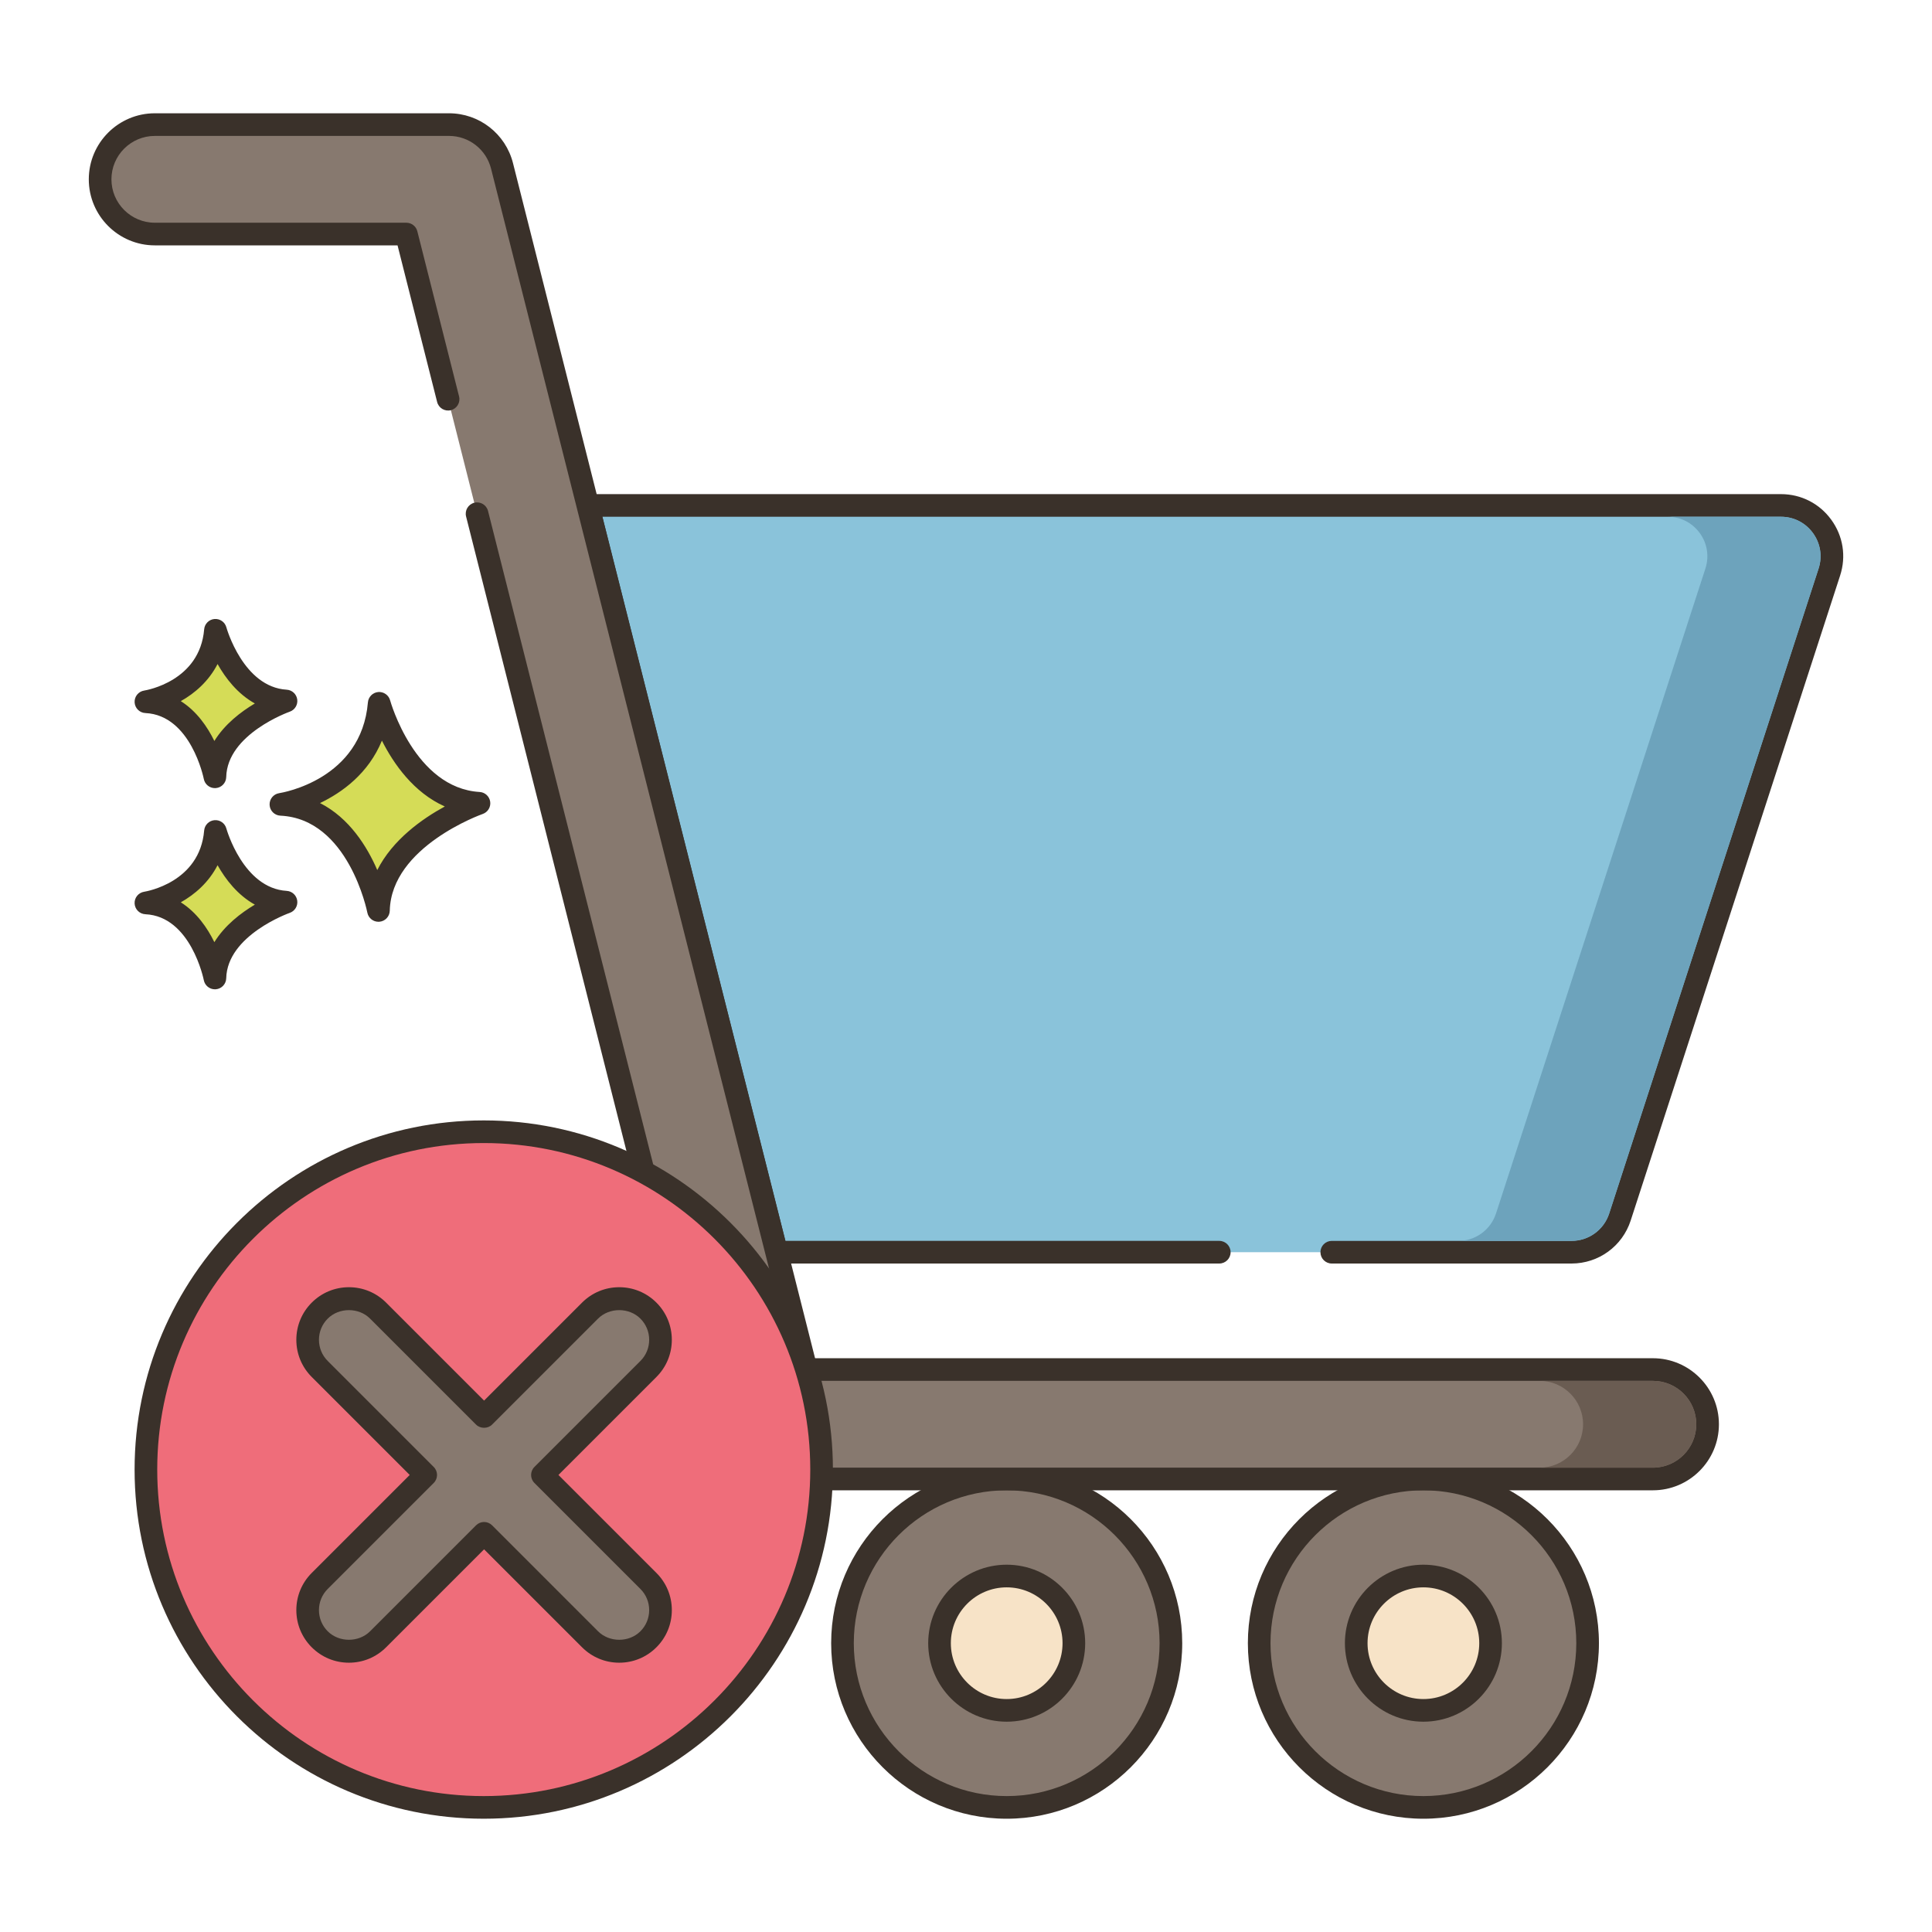 <?xml version="1.0" encoding="utf-8"?>
<!-- Generator: Adobe Illustrator 22.0.1, SVG Export Plug-In . SVG Version: 6.00 Build 0)  -->
<svg version="1.1" id="Layer_1" xmlns="http://www.w3.org/2000/svg" xmlns:xlink="http://www.w3.org/1999/xlink" x="0px" y="0px"
	 viewBox="0 0 256 256" style="enable-background:new 0 0 256 256;" xml:space="preserve">
<style type="text/css">
	.st0{fill:#3A312A;}
	.st1{fill:#D6DF58;}
	.st2{fill:#87796F;}
	.st3{fill:#B9C239;}
	.st4{fill:#EF6D7A;}
	.st5{fill:#FCE8CB;}
	.st6{fill:#D5DE58;}
	.st7{fill:#D34E5C;}
	.st8{fill:#695B51;}
	.st9{fill:#8AC6DD;}
	.st10{fill:#D7E057;}
	.st11{fill:#B8C136;}
	.st12{fill:#F16C7A;}
	.st13{fill:#8AC2D9;}
	.st14{fill:#F7E3C7;}
	.st15{fill:#8AC3DA;}
	.st16{fill:#6DA3BC;}
	.st17{fill:#6A5C52;}
	.st18{fill:#D5DC57;}
	.st19{fill:#F6E2C6;}
	.st20{fill:#DBC7AA;}
	.st21{fill:#CE4E61;}
	.st22{fill:#FAE6CA;}
	.st23{fill:#8AC5DC;}
	.st24{fill:#DDC9AC;}
	.st25{fill:#DECAAD;}
	.st26{fill:#6CA6BE;}
	.st27{fill:#F8E4C8;}
	.st28{fill:#89C4DB;}
	.st29{fill:#ED6E7A;}
	.st30{fill:#D24E5C;}
	.st31{fill:#6DA4BD;}
	.st32{fill:#EB6E7A;}
	.st33{fill:#68A7BB;}
	.st34{fill:#B9BC37;}
	.st35{fill:#CC4E61;}
	.st36{fill:#6CA8BF;}
	.st37{fill-rule:evenodd;clip-rule:evenodd;fill:#D5DE58;}
	.st38{fill:#EA6D7A;}
	.st39{fill:#F4E0C4;}
	.st40{fill-rule:evenodd;clip-rule:evenodd;fill:#D6DF58;}
	.st41{fill-rule:evenodd;clip-rule:evenodd;fill:#F16C7A;}
	.st42{fill:#F3DEC3;}
	.st43{fill-rule:evenodd;clip-rule:evenodd;fill:#FAE6CA;}
	.st44{fill:#F59689;}
	.st45{fill-rule:evenodd;clip-rule:evenodd;fill:#F8E4C8;}
	.st46{fill-rule:evenodd;clip-rule:evenodd;fill:#FCE8CB;}
	.st47{fill:#F5978A;}
	.st48{fill:#D4DB56;}
	.st49{fill-rule:evenodd;clip-rule:evenodd;fill:#D4DA55;}
	.st50{fill-rule:evenodd;clip-rule:evenodd;fill:#EB6E7A;}
	.st51{fill:#68A6B9;}
	.st52{fill-rule:evenodd;clip-rule:evenodd;fill:#D5DC57;}
	.st53{fill:#8AC1D8;}
	.st54{fill:#F5E1C5;}
	.st55{fill:#D4D752;}
	.st56{fill:#D3D751;}
	.st57{fill:#D4D853;}
	.st58{fill:#E96C7A;}
	.st59{fill:#D4DA55;}
	.st60{fill:#8BC0D7;}
	.st61{fill:#87796F;stroke:#3A312A;stroke-width:3;stroke-linecap:round;stroke-linejoin:round;stroke-miterlimit:10;}
</style>
<g>
	<g>
		<g>
			
				<ellipse transform="matrix(0.16 -0.987 0.987 0.16 -102.896 314.524)" class="st2" cx="133.392" cy="217.732" rx="21.759" ry="21.759"/>
		</g>
	</g>
	<g>
		<g>
			<path class="st0" d="M133.392,194.474c-12.825,0-23.259,10.434-23.259,23.258c0,12.825,10.434,23.259,23.259,23.259
				s23.259-10.434,23.259-23.259C156.65,204.907,146.216,194.474,133.392,194.474z M133.392,237.99
				c-11.171,0-20.259-9.088-20.259-20.259c0-11.17,9.088-20.258,20.259-20.258s20.259,9.088,20.259,20.258
				C153.65,228.902,144.563,237.99,133.392,237.99z"/>
		</g>
	</g>
	<g>
		<g>
			
				<ellipse transform="matrix(0.995 -0.099 0.099 0.995 -20.806 14.204)" class="st14" cx="133.392" cy="217.732" rx="8.901" ry="8.901"/>
		</g>
	</g>
	<g>
		<g>
			<path class="st0" d="M133.392,207.331c-5.735,0-10.401,4.666-10.401,10.4c0,5.736,4.666,10.402,10.401,10.402
				c5.735,0,10.401-4.666,10.401-10.402C143.793,211.997,139.127,207.331,133.392,207.331z M133.392,225.134
				c-4.081,0-7.401-3.32-7.401-7.402c0-4.081,3.32-7.4,7.401-7.4s7.401,3.319,7.401,7.4
				C140.793,221.813,137.473,225.134,133.392,225.134z"/>
		</g>
	</g>
	<g>
		<g>
			
				<ellipse transform="matrix(0.099 -0.995 0.995 0.099 -46.649 383.968)" class="st2" cx="188.608" cy="217.732" rx="21.759" ry="21.759"/>
		</g>
	</g>
	<g>
		<g>
			<path class="st0" d="M188.608,194.474c-12.825,0-23.259,10.434-23.259,23.258c0,12.825,10.434,23.259,23.259,23.259
				s23.259-10.434,23.259-23.259C211.867,204.907,201.433,194.474,188.608,194.474z M188.608,237.99
				c-11.171,0-20.259-9.088-20.259-20.259c0-11.17,9.088-20.258,20.259-20.258s20.259,9.088,20.259,20.258
				C208.867,228.902,199.779,237.99,188.608,237.99z"/>
		</g>
	</g>
	<g>
		<g>
			<circle class="st14" cx="188.608" cy="217.732" r="8.901"/>
		</g>
	</g>
	<g>
		<g>
			<path class="st0" d="M188.608,207.331c-5.735,0-10.401,4.666-10.401,10.4c0,5.736,4.666,10.402,10.401,10.402
				s10.401-4.666,10.401-10.402C199.01,211.997,194.344,207.331,188.608,207.331z M188.608,225.134c-4.081,0-7.401-3.32-7.401-7.402
				c0-4.081,3.32-7.4,7.401-7.4s7.401,3.319,7.401,7.4C196.01,221.813,192.69,225.134,188.608,225.134z"/>
		</g>
	</g>
	<g>
		<g>
			<path class="st15" d="M235.986,66.973H77.896l25.01,98.95h105.33c2.922,0,5.511-1.882,6.414-4.661L242.4,75.799
				C243.814,71.442,240.567,66.973,235.986,66.973z"/>
		</g>
	</g>
	<g>
		<g>
			<path class="st0" d="M242.655,68.871c-1.569-2.159-4-3.397-6.669-3.397H77.896c-0.462,0-0.899,0.214-1.184,0.578
				c-0.284,0.365-0.384,0.841-0.271,1.289l25.01,98.95c0.168,0.666,0.767,1.133,1.454,1.133h58.657c0.829,0,1.5-0.672,1.5-1.5
				s-0.671-1.5-1.5-1.5h-57.489l-24.252-95.95h156.164c1.698,0,3.244,0.788,4.242,2.161c0.998,1.373,1.27,3.086,0.745,4.701
				L213.222,160.8c-0.704,2.168-2.708,3.624-4.987,3.624h-31.768c-0.829,0-1.5,0.672-1.5,1.5s0.671,1.5,1.5,1.5h31.768
				c3.583,0,6.734-2.29,7.84-5.698l27.751-85.464C244.651,73.724,244.224,71.03,242.655,68.871z"/>
		</g>
	</g>
	<g>
		<g>
			<path class="st2" d="M219.014,181.471H106.831L66.521,21.984c-0.813-3.219-3.71-5.475-7.03-5.475H20.517
				c-4.005,0-7.251,3.247-7.251,7.251c0,4.004,3.246,7.251,7.251,7.251h33.328l5.531,21.885l3.836,15.176l30.943,122.427
				c0.813,3.219,3.709,5.475,7.03,5.475h117.83c4.005,0,7.251-3.247,7.251-7.251S223.019,181.471,219.014,181.471z"/>
		</g>
	</g>
	<g>
		<g>
			<path class="st0" d="M219.015,179.972H107.999L67.975,21.617c-0.983-3.891-4.472-6.607-8.484-6.607H20.517
				c-4.825,0-8.751,3.926-8.751,8.751s3.926,8.751,8.751,8.751h32.16l5.245,20.752c0.204,0.805,1.017,1.291,1.822,1.087
				c0.803-0.203,1.289-1.019,1.086-1.821l-5.531-21.885c-0.168-0.666-0.767-1.133-1.454-1.133H20.517
				c-3.171,0-5.751-2.58-5.751-5.751s2.58-5.751,5.751-5.751h38.975c2.637,0,4.93,1.785,5.576,4.342l40.31,159.487
				c0.168,0.666,0.767,1.133,1.454,1.133h112.183c3.171,0,5.751,2.58,5.751,5.751s-2.58,5.751-5.751,5.751h-117.83
				c-2.637,0-4.929-1.785-5.575-4.342L64.666,67.704c-0.203-0.804-1.017-1.291-1.822-1.087c-0.803,0.203-1.289,1.019-1.086,1.821
				l30.943,122.428c0.982,3.891,4.471,6.607,8.483,6.607h117.83c4.825,0,8.751-3.926,8.751-8.751S223.84,179.972,219.015,179.972z"
				/>
		</g>
	</g>
	<g>
		<g>
			<path class="st16" d="M240.226,70.633c-1-1.37-2.54-2.16-4.24-2.16h-15c1.7,0,3.24,0.79,4.24,2.16c1,1.37,1.27,3.09,0.75,4.7
				l-27.75,85.47c-0.71,2.16-2.71,3.62-4.99,3.62h15c2.28,0,4.28-1.46,4.99-3.62l27.75-85.47
				C241.496,73.723,241.226,72.003,240.226,70.633z"/>
		</g>
	</g>
	<g>
		<g>
			<path class="st17" d="M219.016,182.973h-15c3.17,0,5.75,2.58,5.75,5.75s-2.58,5.75-5.75,5.75h15c3.17,0,5.75-2.58,5.75-5.75
				S222.186,182.973,219.016,182.973z"/>
		</g>
	</g>
	<g>
		<g>
			<path class="st18" d="M50.246,93.193c-0.974,11.564-13.025,13.39-13.025,13.39c10.347,0.487,12.925,14.059,12.925,14.059
				c0.221-9.677,13.321-14.202,13.321-14.202C53.654,105.852,50.246,93.193,50.246,93.193z"/>
		</g>
	</g>
	<g>
		<g>
			<path class="st0" d="M63.557,104.942c-8.604-0.515-11.831-12.024-11.863-12.141c-0.191-0.703-0.861-1.165-1.584-1.102
				c-0.725,0.066-1.298,0.642-1.359,1.367c-0.86,10.215-11.313,11.964-11.754,12.032c-0.763,0.116-1.313,0.791-1.273,1.561
				c0.04,0.771,0.657,1.385,1.428,1.421c9.028,0.425,11.499,12.718,11.522,12.843c0.137,0.711,0.759,1.217,1.472,1.217
				c0.042,0,0.084-0.002,0.126-0.005c0.764-0.064,1.357-0.693,1.375-1.46c0.194-8.509,12.191-12.777,12.313-12.819
				c0.675-0.234,1.092-0.914,0.994-1.622C64.854,105.525,64.271,104.984,63.557,104.942z M49.991,115.288
				c-1.357-3.131-3.708-6.907-7.587-8.877c2.931-1.404,6.409-3.912,8.202-8.272c1.551,3.071,4.2,6.88,8.334,8.723
				C55.933,108.501,52.018,111.267,49.991,115.288z"/>
		</g>
	</g>
	<g>
		<g>
			<path class="st18" d="M28.547,110.174c-0.689,8.179-9.213,9.47-9.213,9.47c7.318,0.344,9.142,9.944,9.142,9.944
				c0.156-6.844,9.422-10.045,9.422-10.045C30.958,119.128,28.547,110.174,28.547,110.174z"/>
		</g>
	</g>
	<g>
		<g>
			<path class="st0" d="M37.988,118.046c-5.766-0.345-7.972-8.186-7.994-8.265c-0.19-0.701-0.853-1.17-1.582-1.102
				c-0.726,0.065-1.299,0.643-1.36,1.368c-0.579,6.87-7.647,8.066-7.942,8.113c-0.763,0.116-1.314,0.791-1.274,1.561
				c0.04,0.771,0.657,1.385,1.428,1.421c6.035,0.284,7.723,8.645,7.739,8.727c0.135,0.712,0.759,1.22,1.472,1.22
				c0.042,0,0.083-0.002,0.125-0.005c0.765-0.063,1.358-0.693,1.376-1.461c0.13-5.709,8.332-8.634,8.413-8.662
				c0.677-0.234,1.094-0.913,0.996-1.622C39.288,118.63,38.703,118.088,37.988,118.046z M28.404,124.841
				c-0.924-1.886-2.34-3.947-4.447-5.28c1.856-1.041,3.697-2.63,4.871-4.916c1.057,1.874,2.654,3.955,4.942,5.224
				C31.919,120.969,29.78,122.608,28.404,124.841z"/>
		</g>
	</g>
	<g>
		<g>
			<path class="st18" d="M28.547,83.516c-0.689,8.179-9.213,9.471-9.213,9.471c7.318,0.344,9.142,9.944,9.142,9.944
				c0.156-6.845,9.422-10.045,9.422-10.045C30.958,92.47,28.547,83.516,28.547,83.516z"/>
		</g>
	</g>
	<g>
		<g>
			<path class="st0" d="M37.989,91.389c-5.767-0.346-7.973-8.187-7.994-8.266c-0.19-0.702-0.853-1.162-1.582-1.102
				c-0.726,0.065-1.299,0.643-1.36,1.368c-0.579,6.871-7.646,8.066-7.942,8.113c-0.763,0.116-1.313,0.791-1.274,1.561
				c0.04,0.771,0.657,1.385,1.427,1.421c6.036,0.284,7.724,8.645,7.739,8.727c0.135,0.712,0.759,1.22,1.472,1.22
				c0.042,0,0.083-0.002,0.125-0.005c0.765-0.063,1.358-0.693,1.376-1.461c0.13-5.708,8.332-8.633,8.413-8.661
				c0.676-0.233,1.094-0.913,0.996-1.622C39.288,91.973,38.703,91.432,37.989,91.389z M28.404,98.183
				c-0.924-1.885-2.34-3.947-4.447-5.279c1.856-1.041,3.697-2.63,4.871-4.917c1.057,1.874,2.654,3.955,4.942,5.225
				C31.919,94.312,29.78,95.951,28.404,98.183z"/>
		</g>
	</g>
	<g>
		<g>
			
				<ellipse transform="matrix(0.055 -0.999 0.999 0.055 -133.872 247.959)" class="st4" cx="64.1" cy="194.725" rx="44.766" ry="44.765"/>
		</g>
	</g>
	<g>
		<g>
			<path class="st0" d="M64.1,148.46c-25.511,0-46.266,20.755-46.266,46.266S38.589,240.99,64.1,240.99s46.265-20.754,46.265-46.265
				S89.611,148.46,64.1,148.46z M64.1,237.99c-23.857,0-43.266-19.408-43.266-43.265S40.243,151.46,64.1,151.46
				c23.856,0,43.265,19.409,43.265,43.266S87.956,237.99,64.1,237.99z"/>
		</g>
	</g>
	<g>
		<g>
			<path class="st2" d="M71.875,195.439l14.043-14.042c2.136-2.135,2.136-5.598,0-7.733c-2.134-2.136-5.599-2.136-7.733,0
				l-14.043,14.043L50.1,173.664c-2.134-2.136-5.599-2.136-7.733,0c-2.136,2.135-2.136,5.598,0,7.733l14.043,14.042l-14.043,14.043
				c-2.136,2.135-2.136,5.598,0,7.732c1.067,1.068,2.467,1.602,3.866,1.602c1.399,0,2.799-0.534,3.866-1.602l14.043-14.042
				l14.043,14.042c1.067,1.068,2.467,1.602,3.866,1.602c1.399,0,2.799-0.534,3.866-1.602c2.136-2.135,2.136-5.598,0-7.732
				L71.875,195.439z"/>
		</g>
	</g>
	<g>
		<g>
			<path class="st0" d="M73.996,195.439l12.982-12.982c1.316-1.315,2.042-3.065,2.042-4.927s-0.725-3.611-2.041-4.927
				c-1.315-1.316-3.065-2.041-4.927-2.041c-1.862,0-3.612,0.725-4.927,2.041l-12.982,12.982l-12.982-12.982
				c-1.315-1.316-3.065-2.041-4.927-2.041s-3.612,0.725-4.927,2.041c-1.317,1.315-2.042,3.065-2.042,4.927s0.725,3.611,2.042,4.927
				l12.982,12.982l-12.982,12.982c-1.317,1.315-2.042,3.065-2.042,4.927s0.725,3.611,2.041,4.927
				c1.316,1.316,3.066,2.042,4.928,2.042c1.862,0,3.612-0.726,4.927-2.042l12.982-12.982l12.981,12.981
				c1.316,1.317,3.066,2.043,4.928,2.043c1.862,0,3.612-0.726,4.927-2.042c1.316-1.315,2.042-3.065,2.042-4.927
				s-0.725-3.611-2.042-4.927L73.996,195.439z M84.857,216.154c-1.498,1.5-4.112,1.5-5.611,0l-14.043-14.043
				c-0.281-0.281-0.663-0.439-1.06-0.439c-0.398,0-0.779,0.158-1.061,0.439l-14.044,14.044c-1.497,1.498-4.112,1.499-5.611-0.001
				c-0.75-0.749-1.163-1.746-1.163-2.806s0.413-2.057,1.163-2.806L57.47,196.5c0.586-0.586,0.586-1.535,0-2.121l-14.043-14.043
				c-0.75-0.749-1.163-1.746-1.163-2.806s0.413-2.057,1.163-2.806c1.498-1.499,4.113-1.501,5.611,0l14.043,14.043
				c0.563,0.563,1.559,0.563,2.121,0l14.043-14.043c1.498-1.499,4.112-1.501,5.611,0c0.749,0.749,1.163,1.746,1.163,2.806
				s-0.413,2.057-1.163,2.806l-14.043,14.043c-0.586,0.586-0.586,1.535,0,2.121l14.043,14.043c0.749,0.749,1.163,1.746,1.163,2.806
				S85.607,215.405,84.857,216.154z"/>
		</g>
	</g>
</g>
</svg>
